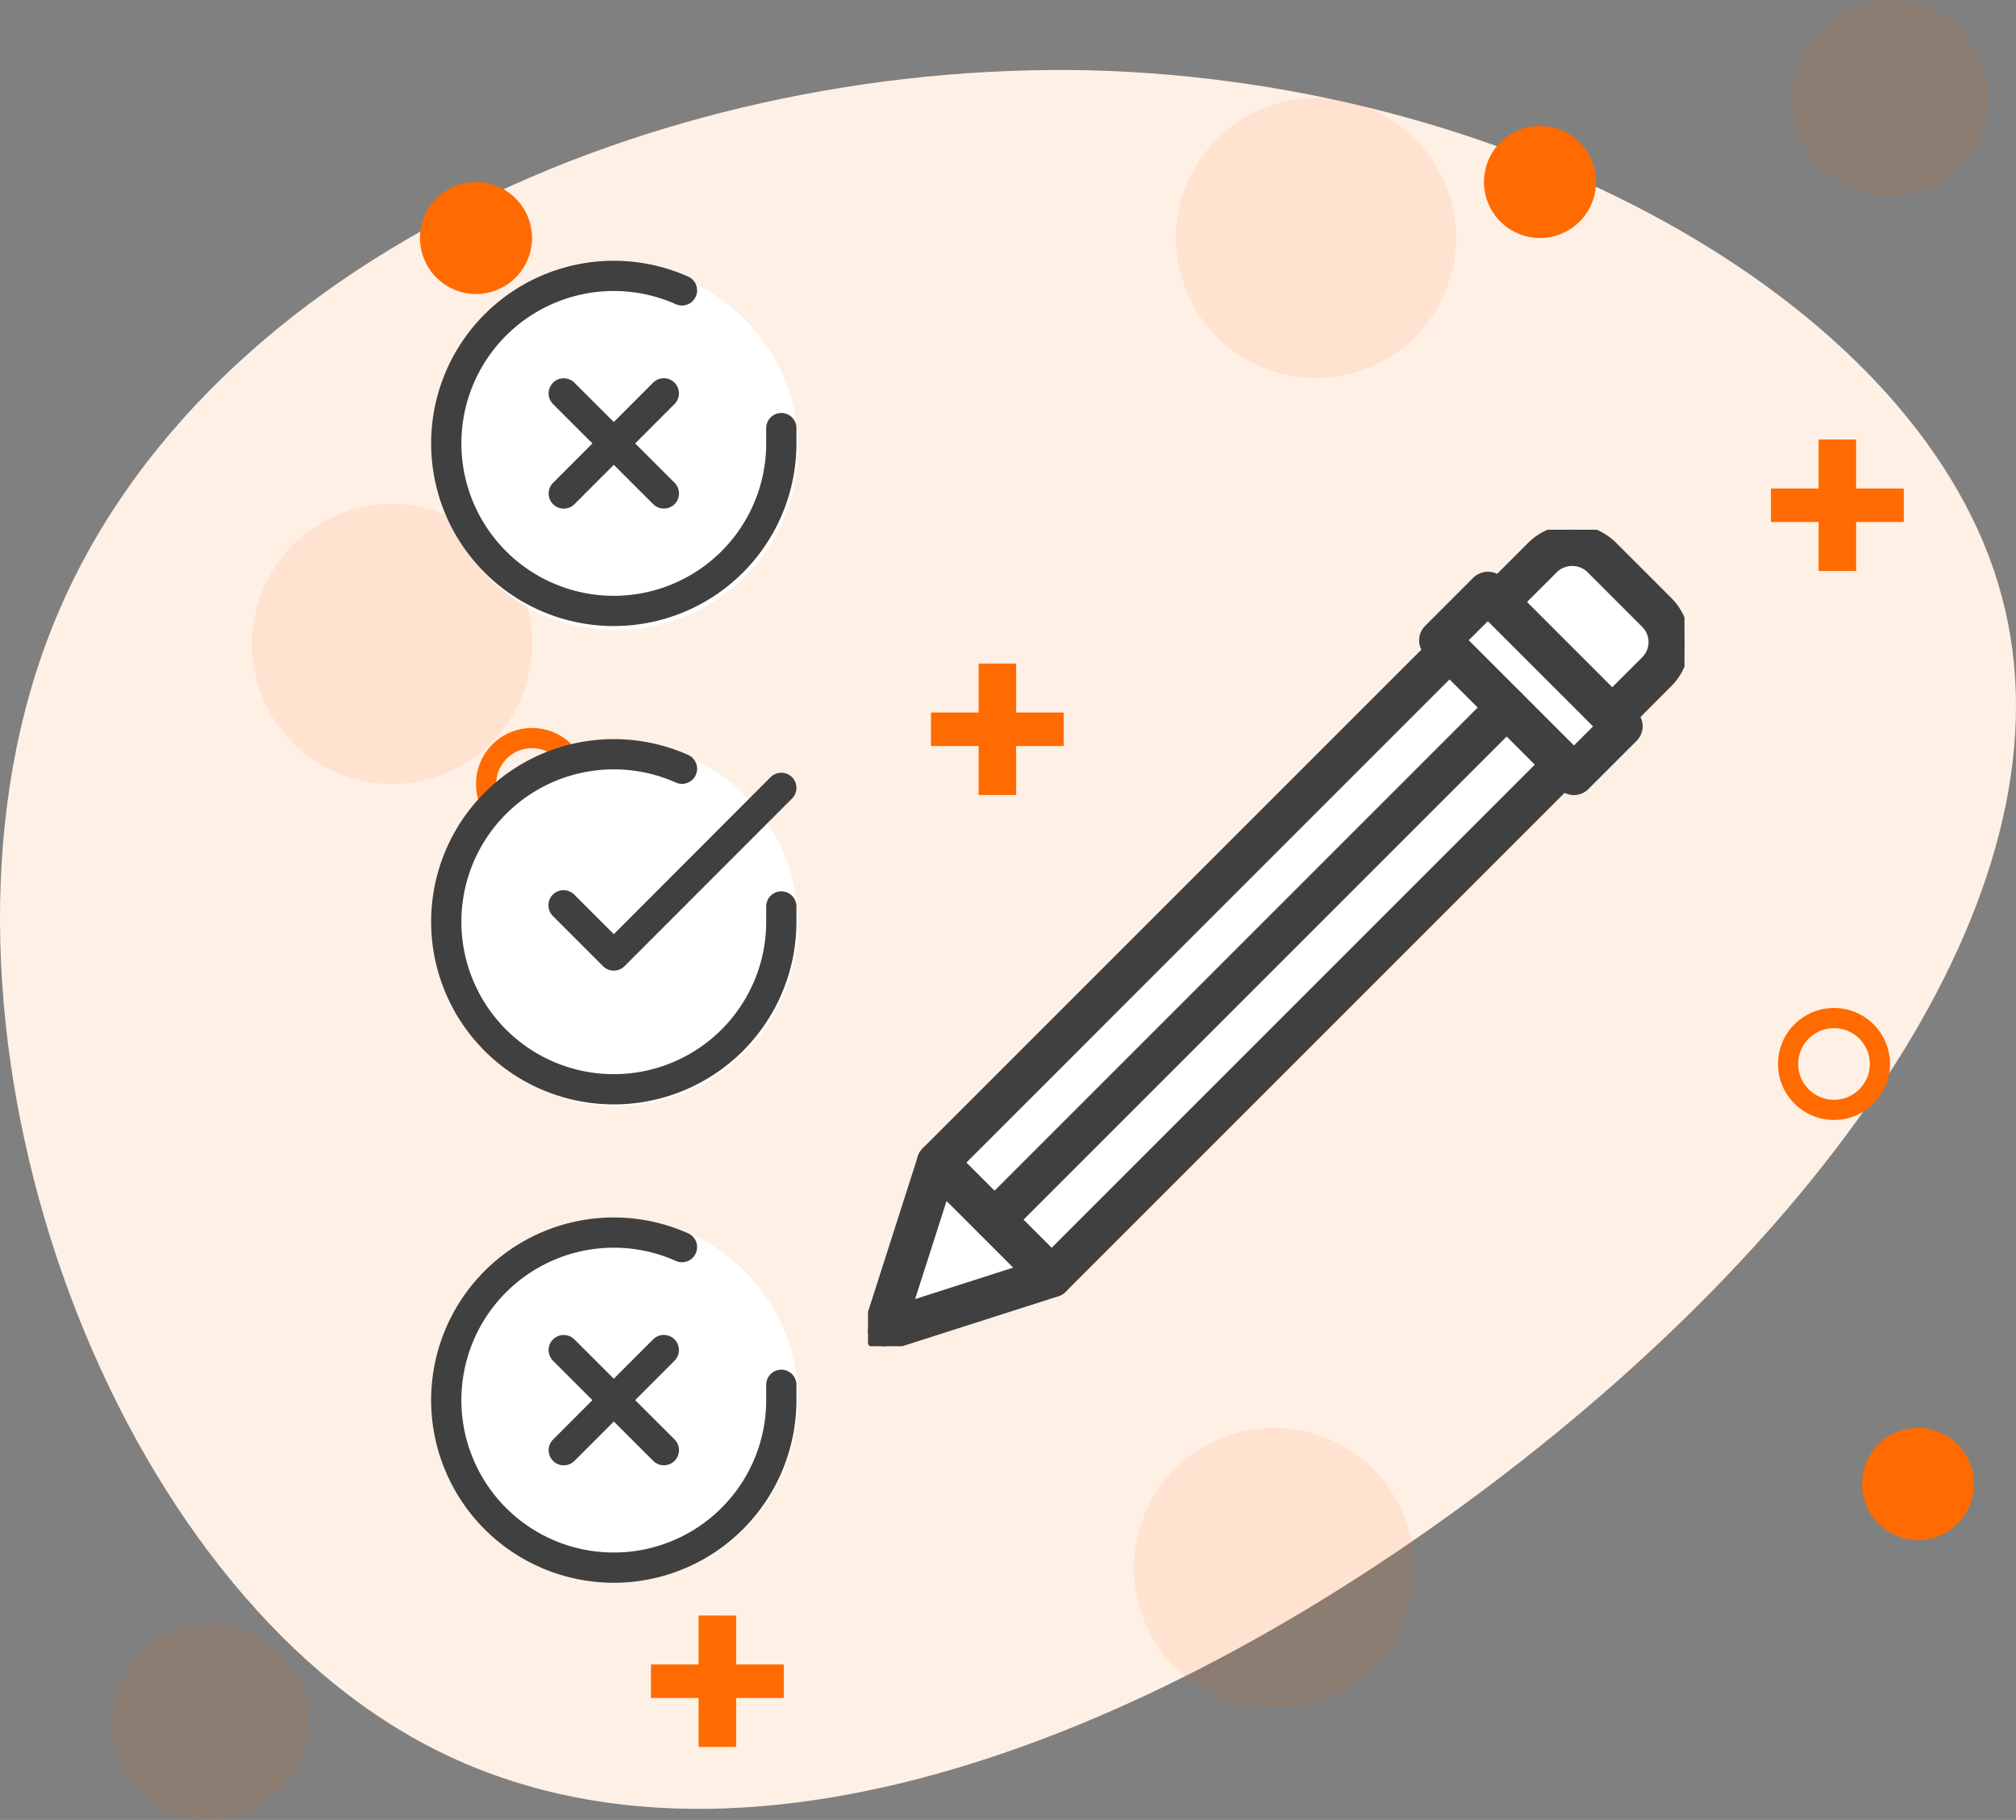 <svg xmlns="http://www.w3.org/2000/svg" xmlns:xlink="http://www.w3.org/1999/xlink" width="200" height="180.556" viewBox="0 0 200 180.556">
  <rect x="0" y="0" width="200" height="180.556" fill="#808080" stroke="none"/>
  <defs>
    <clipPath id="clip-path">
      <rect id="Rectángulo_1" data-name="Rectángulo 1" width="81.001" height="81.001" fill="#404040" stroke="#404040" stroke-width="1"/>
    </clipPath>
  </defs>
  <g id="Grupo_134239" data-name="Grupo 134239" transform="translate(-229.7 -420.334)">
    <path id="blob_4_" data-name="blob(4)" d="M127.992-1.889c7.736,28.418-16.735,62.519-50.52,88.095S.428,129.148-30.358,110.992C-61.3,92.836-79.773,39.474-65.88,2.531c13.893-37.1,60.309-57.467,103.409-56.52C80.629-52.883,120.414-30.149,127.992-1.889Z" transform="translate(300.272 481.298)" fill="#fff0e5"/>
    <path id="Trazado_191624" data-name="Trazado 191624" d="M-1.863-2.943V-7.8H-6.588v-3.321h4.725v-4.86H1.863v4.86H6.588V-7.8H1.863v4.86Z" transform="translate(328.646 483.223) rotate(180)" fill="#ff6b00"/>
    <path id="Trazado_191625" data-name="Trazado 191625" d="M-1.863-2.943V-7.8H-6.588v-3.321h4.725v-4.86H1.863v4.86H6.588V-7.8H1.863v4.86Z" transform="translate(411.979 461) rotate(180)" fill="#ff6b00"/>
    <path id="Trazado_191626" data-name="Trazado 191626" d="M-1.863-2.943V-7.8H-6.588v-3.321h4.725v-4.86H1.863v4.86H6.588V-7.8H1.863v4.86Z" transform="translate(300.867 577.667) rotate(180)" fill="#ff6b00"/>
    <path id="Trazado_191627" data-name="Trazado 191627" d="M5.556,0A5.556,5.556,0,1,1,0,5.556,5.556,5.556,0,0,1,5.556,0Z" transform="translate(425.534 573.111) rotate(180)" fill="#ff6b00"/>
    <path id="Trazado_191628" data-name="Trazado 191628" d="M5.556,0A5.556,5.556,0,1,1,0,5.556,5.556,5.556,0,0,1,5.556,0Z" transform="translate(388.034 443.944) rotate(180)" fill="#ff6b00"/>
    <path id="Trazado_191629" data-name="Trazado 191629" d="M5.556,0A5.556,5.556,0,1,1,0,5.556,5.556,5.556,0,0,1,5.556,0Z" transform="translate(282.479 449.5) rotate(180)" fill="#ff6b00"/>
    <path id="Trazado_191630" data-name="Trazado 191630" d="M13.889,0A13.889,13.889,0,1,1,0,13.889,13.889,13.889,0,0,1,13.889,0Z" transform="translate(369.979 589.778) rotate(180)" fill="#ff6b00" opacity="0.1"/>
    <path id="Trazado_191631" data-name="Trazado 191631" d="M13.889,0A13.889,13.889,0,1,1,0,13.889,13.889,13.889,0,0,1,13.889,0Z" transform="translate(282.479 498.111) rotate(180)" fill="#ff6b00" opacity="0.1"/>
    <path id="Trazado_191632" data-name="Trazado 191632" d="M9.722,0A9.722,9.722,0,1,1,0,9.722,9.722,9.722,0,0,1,9.722,0Z" transform="translate(260.256 600.89) rotate(180)" fill="#ff6b00" opacity="0.1"/>
    <path id="Trazado_191633" data-name="Trazado 191633" d="M9.722,0A9.722,9.722,0,1,1,0,9.722,9.722,9.722,0,0,1,9.722,0Z" transform="translate(426.923 439.778) rotate(180)" fill="#ff6b00" opacity="0.1"/>
    <path id="Trazado_191634" data-name="Trazado 191634" d="M13.889,0A13.889,13.889,0,1,1,0,13.889,13.889,13.889,0,0,1,13.889,0Z" transform="translate(374.146 457.834) rotate(180)" fill="#ff6b00" opacity="0.1"/>
    <g id="Trazado_191635" data-name="Trazado 191635" transform="translate(288.034 503.667) rotate(180)" fill="none">
      <path d="M5.556,0A5.556,5.556,0,1,1,0,5.556,5.556,5.556,0,0,1,5.556,0Z" stroke="none"/>
      <path d="M 5.556 2 C 3.595 2 2 3.595 2 5.556 C 2 7.516 3.595 9.111 5.556 9.111 C 7.516 9.111 9.111 7.516 9.111 5.556 C 9.111 3.595 7.516 2 5.556 2 M 5.556 -4.76837158203125e-06 C 8.624 -4.76837158203125e-06 11.111 2.487 11.111 5.556 C 11.111 8.624 8.624 11.111 5.556 11.111 C 2.487 11.111 -4.76837158203125e-06 8.624 -4.76837158203125e-06 5.556 C -4.76837158203125e-06 2.487 2.487 -4.76837158203125e-06 5.556 -4.76837158203125e-06 Z" stroke="none" fill="#ff6b00"/>
    </g>
    <g id="Trazado_191636" data-name="Trazado 191636" transform="translate(417.2 531.444) rotate(180)" fill="none">
      <path d="M5.556,0A5.556,5.556,0,1,1,0,5.556,5.556,5.556,0,0,1,5.556,0Z" stroke="none"/>
      <path d="M 5.556 2 C 3.595 2 2 3.595 2 5.556 C 2 7.516 3.595 9.111 5.556 9.111 C 7.516 9.111 9.111 7.516 9.111 5.556 C 9.111 3.595 7.516 2 5.556 2 M 5.556 -4.76837158203125e-06 C 8.624 -4.76837158203125e-06 11.111 2.487 11.111 5.556 C 11.111 8.624 8.624 11.111 5.556 11.111 C 2.487 11.111 -4.76837158203125e-06 8.624 -4.76837158203125e-06 5.556 C -4.76837158203125e-06 2.487 2.487 -4.76837158203125e-06 5.556 -4.76837158203125e-06 Z" stroke="none" fill="#ff6b00"/>
    </g>
    <g id="Grupo_10" data-name="Grupo 10" transform="translate(272.756 446.723)">
      <circle id="Elipse_13" data-name="Elipse 13" cx="18.056" cy="18.056" r="18.056" transform="translate(0)" fill="#fff"/>
      <g id="Icon_feather-check-circle" data-name="Icon feather-check-circle" transform="translate(1.216 0.981)">
        <path id="Trazado_18" data-name="Trazado 18" d="M36.24,18.092v1.529A16.62,16.62,0,1,1,26.385,4.43" transform="translate(-3 -2.991)" fill="none" stroke="#404040" stroke-linecap="round" stroke-linejoin="round" stroke-width="3"/>
        <path id="Trazado_19" data-name="Trazado 19" d="M26.684,6l-9.927,9.937" transform="translate(-5.1 5.653)" fill="none" stroke="#404040" stroke-linecap="round" stroke-linejoin="round" stroke-width="3"/>
        <path id="Trazado_41" data-name="Trazado 41" d="M9.927,0,0,9.937" transform="translate(21.589 11.658) rotate(90)" fill="none" stroke="#404040" stroke-linecap="round" stroke-linejoin="round" stroke-width="3"/>
      </g>
    </g>
    <g id="Grupo_16" data-name="Grupo 16" transform="translate(272.756 541.167)">
      <circle id="Elipse_13-2" data-name="Elipse 13" cx="18.056" cy="18.056" r="18.056" transform="translate(0)" fill="#fff"/>
      <g id="Icon_feather-check-circle-2" data-name="Icon feather-check-circle" transform="translate(1.216 1.451)">
        <path id="Trazado_18-2" data-name="Trazado 18" d="M36.24,18.092v1.529A16.62,16.62,0,1,1,26.385,4.43" transform="translate(-3 -2.991)" fill="none" stroke="#404040" stroke-linecap="round" stroke-linejoin="round" stroke-width="3"/>
        <path id="Trazado_19-2" data-name="Trazado 19" d="M26.684,6l-9.927,9.937" transform="translate(-5.1 5.653)" fill="none" stroke="#404040" stroke-linecap="round" stroke-linejoin="round" stroke-width="3"/>
        <path id="Trazado_41-2" data-name="Trazado 41" d="M9.927,0,0,9.937" transform="translate(21.589 11.658) rotate(90)" fill="none" stroke="#404040" stroke-linecap="round" stroke-linejoin="round" stroke-width="3"/>
      </g>
    </g>
    <g id="Grupo_11" data-name="Grupo 11" transform="translate(272.756 493.945)">
      <circle id="Elipse_13-3" data-name="Elipse 13" cx="18.056" cy="18.056" r="18.056" transform="translate(0)" fill="#fff"/>
      <g id="Icon_feather-check-circle-3" data-name="Icon feather-check-circle" transform="translate(1.216 1.216)">
        <path id="Trazado_18-3" data-name="Trazado 18" d="M36.24,18.092v1.529A16.62,16.62,0,1,1,26.385,4.43" transform="translate(-3 -2.991)" fill="none" stroke="#404040" stroke-linecap="round" stroke-linejoin="round" stroke-width="3"/>
        <path id="Trazado_19-3" data-name="Trazado 19" d="M35.106,6,18.486,22.637,13.5,17.651" transform="translate(-1.866 -2.666)" fill="none" stroke="#404040" stroke-linecap="round" stroke-linejoin="round" stroke-width="3"/>
      </g>
    </g>
    <path id="Trazado_40" data-name="Trazado 40" d="M905.655,115.74l5.256-16.558s58.3-61.3,60.144-61.5a57.653,57.653,0,0,1,6.086,0l6.57,6.57v6.57l-61.5,59.923Z" transform="translate(-587.545 436.477)" fill="#fff"/>
    <g id="Grupo_14" data-name="Grupo 14" transform="translate(315.812 472.889)">
      <g id="Grupo_8" data-name="Grupo 8" transform="translate(0 0)" clip-path="url(#clip-path)">
        <path id="Trazado_35" data-name="Trazado 35" d="M16.037,71.406a1.538,1.538,0,0,1-1.084-.448L3.621,59.626a1.537,1.537,0,0,1,0-2.171L54.444,6.633a1.577,1.577,0,0,1,2.169,0L67.945,17.965a1.532,1.532,0,0,1,0,2.169L17.122,70.958a1.539,1.539,0,0,1-1.085.448M6.876,58.54,16.037,67.7,64.69,19.048,55.527,9.885Z" transform="translate(2.174 4.248)" fill="#404040" stroke="#404040" stroke-width="1"/>
        <path id="Trazado_36" data-name="Trazado 36" d="M47.589,23.925a1.523,1.523,0,0,1-1.084-.45L33.189,10.161a1.537,1.537,0,0,1,0-2.171L37.979,3.2a1.58,1.58,0,0,1,2.169,0L53.462,16.518a1.532,1.532,0,0,1,0,2.169l-4.788,4.788a1.53,1.53,0,0,1-1.085.45M36.444,9.076,47.589,20.222,50.209,17.6,39.063,6.457Z" transform="translate(22.438 1.898)" fill="#404040" stroke="#404040" stroke-width="1"/>
        <path id="Trazado_37" data-name="Trazado 37" d="M49.036,20.043a1.535,1.535,0,0,1-1.084-.448L36.618,8.263a1.538,1.538,0,0,1,0-2.171l4.427-4.426a5.69,5.69,0,0,1,8.047,0L54.547,7.12a5.69,5.69,0,0,1,0,8.047L50.121,19.6a1.536,1.536,0,0,1-1.085.448M39.874,7.178l9.161,9.163L52.378,13a2.622,2.622,0,0,0,0-3.709L46.924,3.836a2.687,2.687,0,0,0-3.709,0Z" transform="translate(24.788 -0.001)" fill="#404040" stroke="#404040" stroke-width="1"/>
        <path id="Trazado_38" data-name="Trazado 38" d="M1.534,56.093a1.534,1.534,0,0,1-1.461-2L5.419,37.413A1.534,1.534,0,0,1,7.963,36.8L19.3,48.129a1.535,1.535,0,0,1-.617,2.547L2,56.019a1.5,1.5,0,0,1-.469.074m6.038-15.35L3.9,52.188,15.348,48.52Z" transform="translate(0 24.909)" fill="#404040" stroke="#404040" stroke-width="1"/>
        <path id="Trazado_39" data-name="Trazado 39" d="M8.068,63.444a1.534,1.534,0,0,1-1.085-2.619L57.808,10a1.533,1.533,0,0,1,2.167,2.169L9.151,62.994a1.523,1.523,0,0,1-1.084.45" transform="translate(4.478 6.546)" fill="#404040" stroke="#404040" stroke-width="1"/>
      </g>
    </g>
  </g>
</svg>
